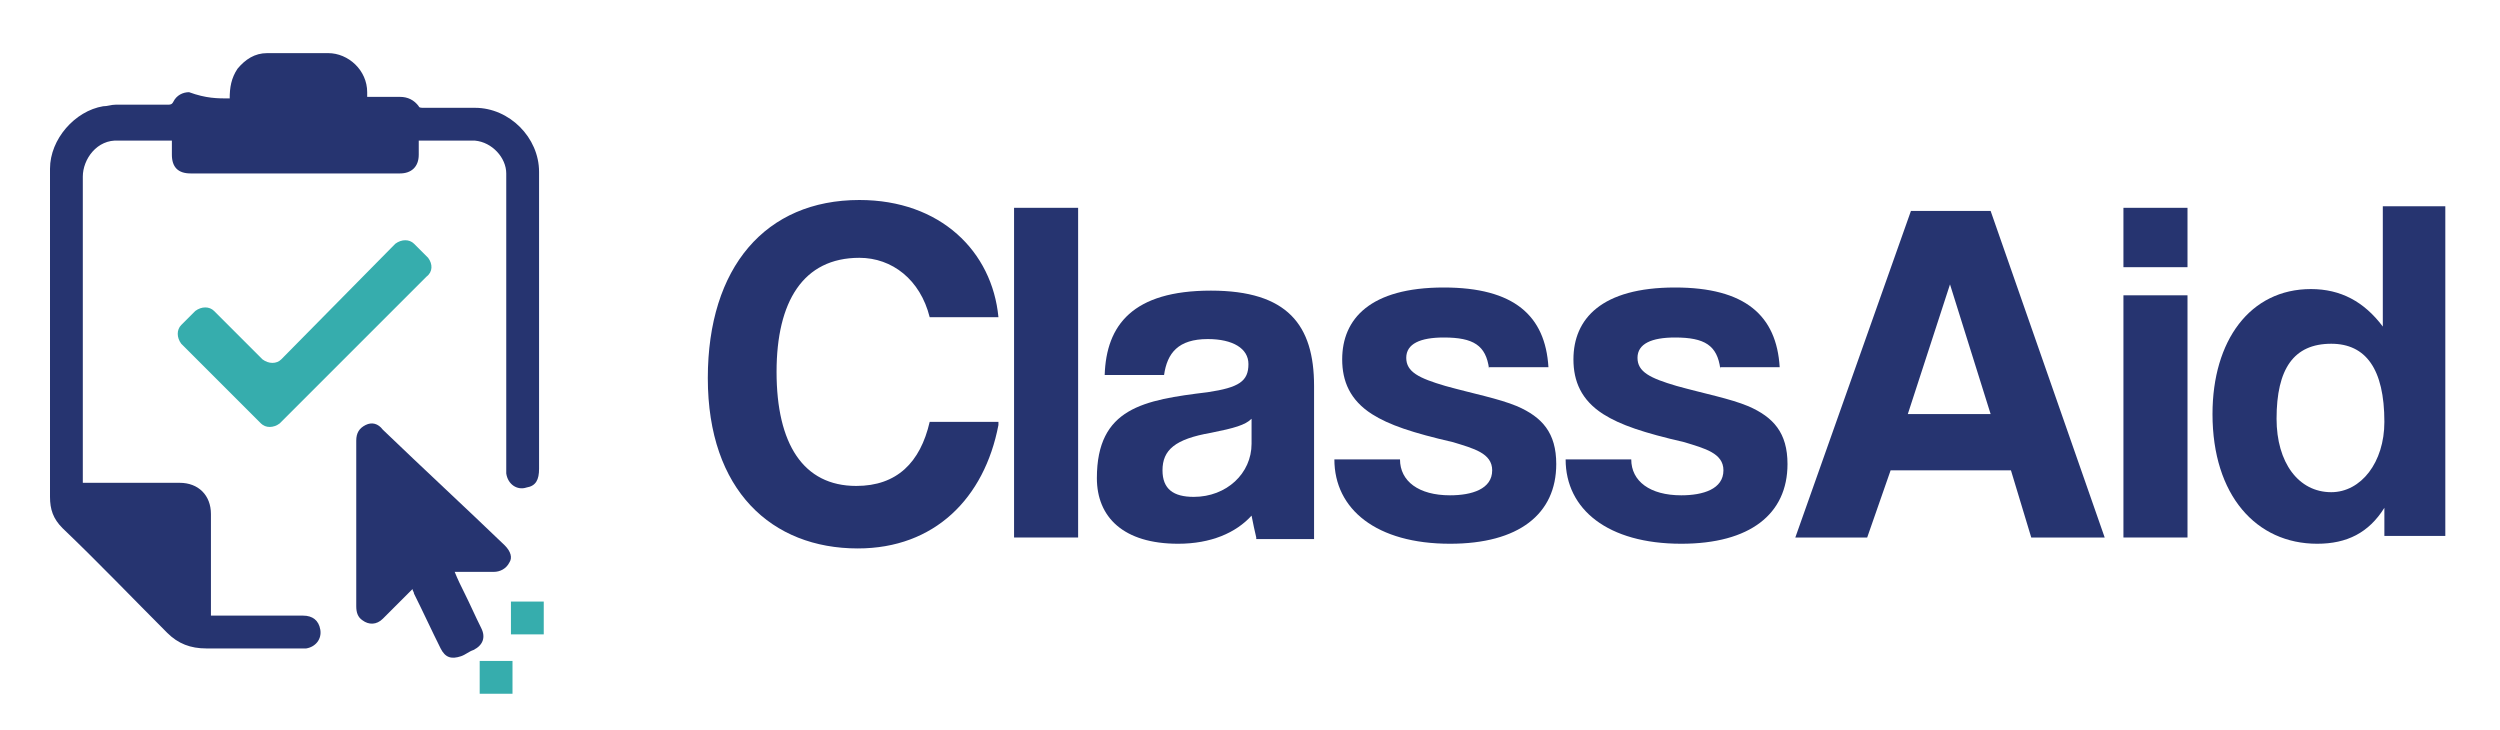 <?xml version="1.0" encoding="utf-8"?>
<!-- Generator: Adobe Illustrator 25.4.1, SVG Export Plug-In . SVG Version: 6.00 Build 0)  -->
<svg version="1.1" id="Capa_1" xmlns="http://www.w3.org/2000/svg" xmlns:xlink="http://www.w3.org/1999/xlink" x="0px" y="0px"
	 viewBox="0 0 160 46.7" style="enable-background:new 0 0 160 46.7;" xml:space="preserve">
<style type="text/css">
	.st0{fill:#263470;}
	.st1{fill:#36ADAD;}
</style>
<g>
	<g>
		<g>
			<g id="iBt1uD.tif_00000111900515792600919510000001110190322482665120_">
				<g>
					<g>
						<path class="st0" d="M14.7,6.3c0-0.7,0.1-1.3,0.5-1.9c0.5-0.6,1.1-1,1.9-1c1.3,0,2.6,0,3.9,0c1.3,0,2.5,1.1,2.5,2.5
							c0,0.1,0,0.2,0,0.3c0.7,0,1.4,0,2.1,0c0.5,0,0.9,0.2,1.2,0.6c0,0.1,0.2,0.1,0.3,0.1c1.1,0,2.2,0,3.3,0c2.2,0,4.1,1.9,4.1,4.1
							c0,6.3,0,12.7,0,19c0,0.7-0.2,1.1-0.8,1.2c-0.6,0.2-1.2-0.2-1.3-0.9c0-0.2,0-0.5,0-0.7c0-6.2,0-12.3,0-18.5c0-1-0.9-2-2-2.1
							c-1.2,0-2.3,0-3.5,0c0,0-0.1,0-0.1,0c0,0.3,0,0.6,0,0.9c0,0.8-0.5,1.2-1.2,1.2c-4.5,0-8.9,0-13.4,0c-0.8,0-1.2-0.4-1.2-1.2
							c0-0.3,0-0.6,0-0.9c-0.1,0-0.3,0-0.4,0c-1,0-2,0-3,0c-1.4-0.1-2.3,1.2-2.3,2.3c0,6.4,0,12.8,0,19.2c0,0.1,0,0.2,0,0.4
							c0.2,0,0.3,0,0.4,0c1.9,0,3.8,0,5.8,0c1.2,0,2,0.8,2,2c0,2,0,4.1,0,6.1c0,0.1,0,0.2,0,0.4c0.2,0,0.3,0,0.4,0
							c1.8,0,3.7,0,5.5,0c0.6,0,1,0.3,1.1,0.9c0.1,0.6-0.3,1.1-0.9,1.2c-0.1,0-0.3,0-0.4,0c-2,0-4,0-6,0c-1,0-1.8-0.3-2.5-1
							c-2.2-2.2-4.4-4.5-6.7-6.7c-0.6-0.6-0.8-1.2-0.8-2c0-7,0-14,0-21c0-1.9,1.6-3.7,3.4-4c0.3,0,0.5-0.1,0.8-0.1
							c1.1,0,2.2,0,3.3,0c0.2,0,0.3,0,0.4-0.2c0.2-0.4,0.6-0.6,1-0.6C13.2,6.3,13.9,6.3,14.7,6.3z"/>
					</g>
					<g>
						<path class="st0" d="M26.4,37.7c-0.6,0.6-1.3,1.3-1.9,1.9c-0.4,0.4-0.9,0.4-1.3,0.1c-0.3-0.2-0.4-0.5-0.4-0.9
							c0-2.2,0-4.5,0-6.7c0-1.3,0-2.6,0-3.9c0-0.5,0.2-0.8,0.6-1c0.4-0.2,0.8-0.1,1.1,0.3c2.6,2.5,5.2,4.9,7.8,7.4
							c0.4,0.4,0.5,0.8,0.3,1.1c-0.2,0.4-0.6,0.6-1,0.6c-0.8,0-1.6,0-2.5,0c0.2,0.5,0.4,0.9,0.6,1.3c0.4,0.8,0.7,1.5,1.1,2.3
							c0.3,0.6,0.1,1.1-0.5,1.4c-0.3,0.1-0.5,0.3-0.8,0.4c-0.6,0.2-1,0.1-1.3-0.5c-0.6-1.2-1.1-2.3-1.7-3.5
							C26.5,37.9,26.4,37.8,26.4,37.7z"/>
					</g>
				</g>
			</g>
			<rect x="32.7" y="38.5" class="st1" width="2.1" height="2.1"/>
			<rect x="30.7" y="42.3" class="st1" width="2.1" height="2.1"/>
			<path class="st1" d="M27.4,16.5l-0.9-0.9c-0.3-0.3-0.8-0.3-1.2,0L18,23c-0.3,0.3-0.8,0.3-1.2,0l-3.1-3.1c-0.3-0.3-0.8-0.3-1.2,0
				l-0.9,0.9c-0.3,0.3-0.3,0.8,0,1.2l5.1,5.1c0.3,0.3,0.8,0.3,1.2,0l1.5-1.5l0,0l7.9-7.9C27.7,17.4,27.7,16.9,27.4,16.5z"/>
		</g>
	</g>
	<g>
		<g>
			<path class="st0" d="M63.9,27.2c-0.9,4.7-4.1,7.9-9,7.9c-5.5,0-9.6-3.7-9.6-10.9c0-7.1,3.7-11.4,9.7-11.4c5.2,0,8.5,3.3,8.9,7.5
				h-4.4c-0.6-2.4-2.4-3.8-4.5-3.8c-3.6,0-5.3,2.8-5.3,7.3c0,4.6,1.7,7.3,5.1,7.3c2.6,0,4.1-1.5,4.7-4.1H63.9z"/>
			<path class="st0" d="M64.9,34.4V13.3H69v21.1H64.9z"/>
			<path class="st0" d="M80.4,34.4c-0.1-0.4-0.2-0.9-0.3-1.4c-1,1.1-2.6,1.8-4.7,1.8c-3.5,0-5.2-1.7-5.2-4.2c0-4.5,3-5,7.1-5.5
				c2-0.3,2.6-0.7,2.6-1.8c0-1-1-1.6-2.6-1.6c-1.9,0-2.6,0.9-2.8,2.3h-3.8c0.1-3.2,1.8-5.4,6.8-5.4c4.9,0,6.6,2.2,6.6,6.1v9.8H80.4z
				 M80.1,26.8c-0.4,0.4-1.1,0.6-2.6,0.9c-2.3,0.4-3.1,1.1-3.1,2.4c0,1.2,0.7,1.7,2,1.7c2.1,0,3.7-1.5,3.7-3.4L80.1,26.8z"/>
			<path class="st0" d="M95.3,23.6c-0.2-1.5-1-2-2.9-2c-1.5,0-2.4,0.4-2.4,1.3c0,0.9,0.8,1.3,2.5,1.8c1.8,0.5,3.4,0.8,4.6,1.3
				c1.6,0.7,2.5,1.7,2.5,3.7c0,3.2-2.4,5.1-6.8,5.1c-4.7,0-7.4-2.2-7.4-5.4h4.2c0,1.4,1.2,2.3,3.2,2.3c1.4,0,2.7-0.4,2.7-1.6
				c0-1.1-1.2-1.4-2.5-1.8c-2.6-0.6-4.1-1.1-5.2-1.8c-1.4-0.9-1.9-2.1-1.9-3.5c0-2.6,1.8-4.6,6.5-4.6c4.5,0,6.5,1.8,6.7,5.1H95.3z"
				/>
			<path class="st0" d="M110.1,23.6c-0.2-1.5-1-2-2.9-2c-1.5,0-2.4,0.4-2.4,1.3c0,0.9,0.8,1.3,2.5,1.8c1.8,0.5,3.4,0.8,4.6,1.3
				c1.6,0.7,2.5,1.7,2.5,3.7c0,3.2-2.4,5.1-6.8,5.1c-4.7,0-7.4-2.2-7.4-5.4h4.2c0,1.4,1.2,2.3,3.2,2.3c1.4,0,2.7-0.4,2.7-1.6
				c0-1.1-1.2-1.4-2.5-1.8c-2.6-0.6-4.1-1.1-5.2-1.8c-1.4-0.9-1.9-2.1-1.9-3.5c0-2.6,1.8-4.6,6.5-4.6c4.5,0,6.5,1.8,6.7,5.1H110.1z"
				/>
			<path class="st0" d="M130,34.4l-1.3-4.3H121l-1.5,4.3h-4.6l7.4-20.9h5.1l7.3,20.9H130z M124.8,18.2L124.8,18.2l-2.7,8.3h5.3
				L124.8,18.2z"/>
			<path class="st0" d="M135.9,17.1v-3.8h4.1v3.8H135.9z M135.9,34.4V18.9h4.1v15.5H135.9z"/>
			<path class="st0" d="M152.6,34.4l0-1.9c-1,1.6-2.4,2.3-4.3,2.3c-3.9,0-6.7-3.1-6.7-8.3c0-4.7,2.4-8,6.3-8c1.9,0,3.4,0.8,4.6,2.4
				v-7.7h4v21.1H152.6z M152.6,27c0-3.4-1.2-5-3.4-5c-2.4,0-3.5,1.6-3.5,4.8c0,2.8,1.4,4.7,3.5,4.7C151.1,31.5,152.6,29.6,152.6,27z
				"/>
		</g>
	</g>
</g>
</svg>
